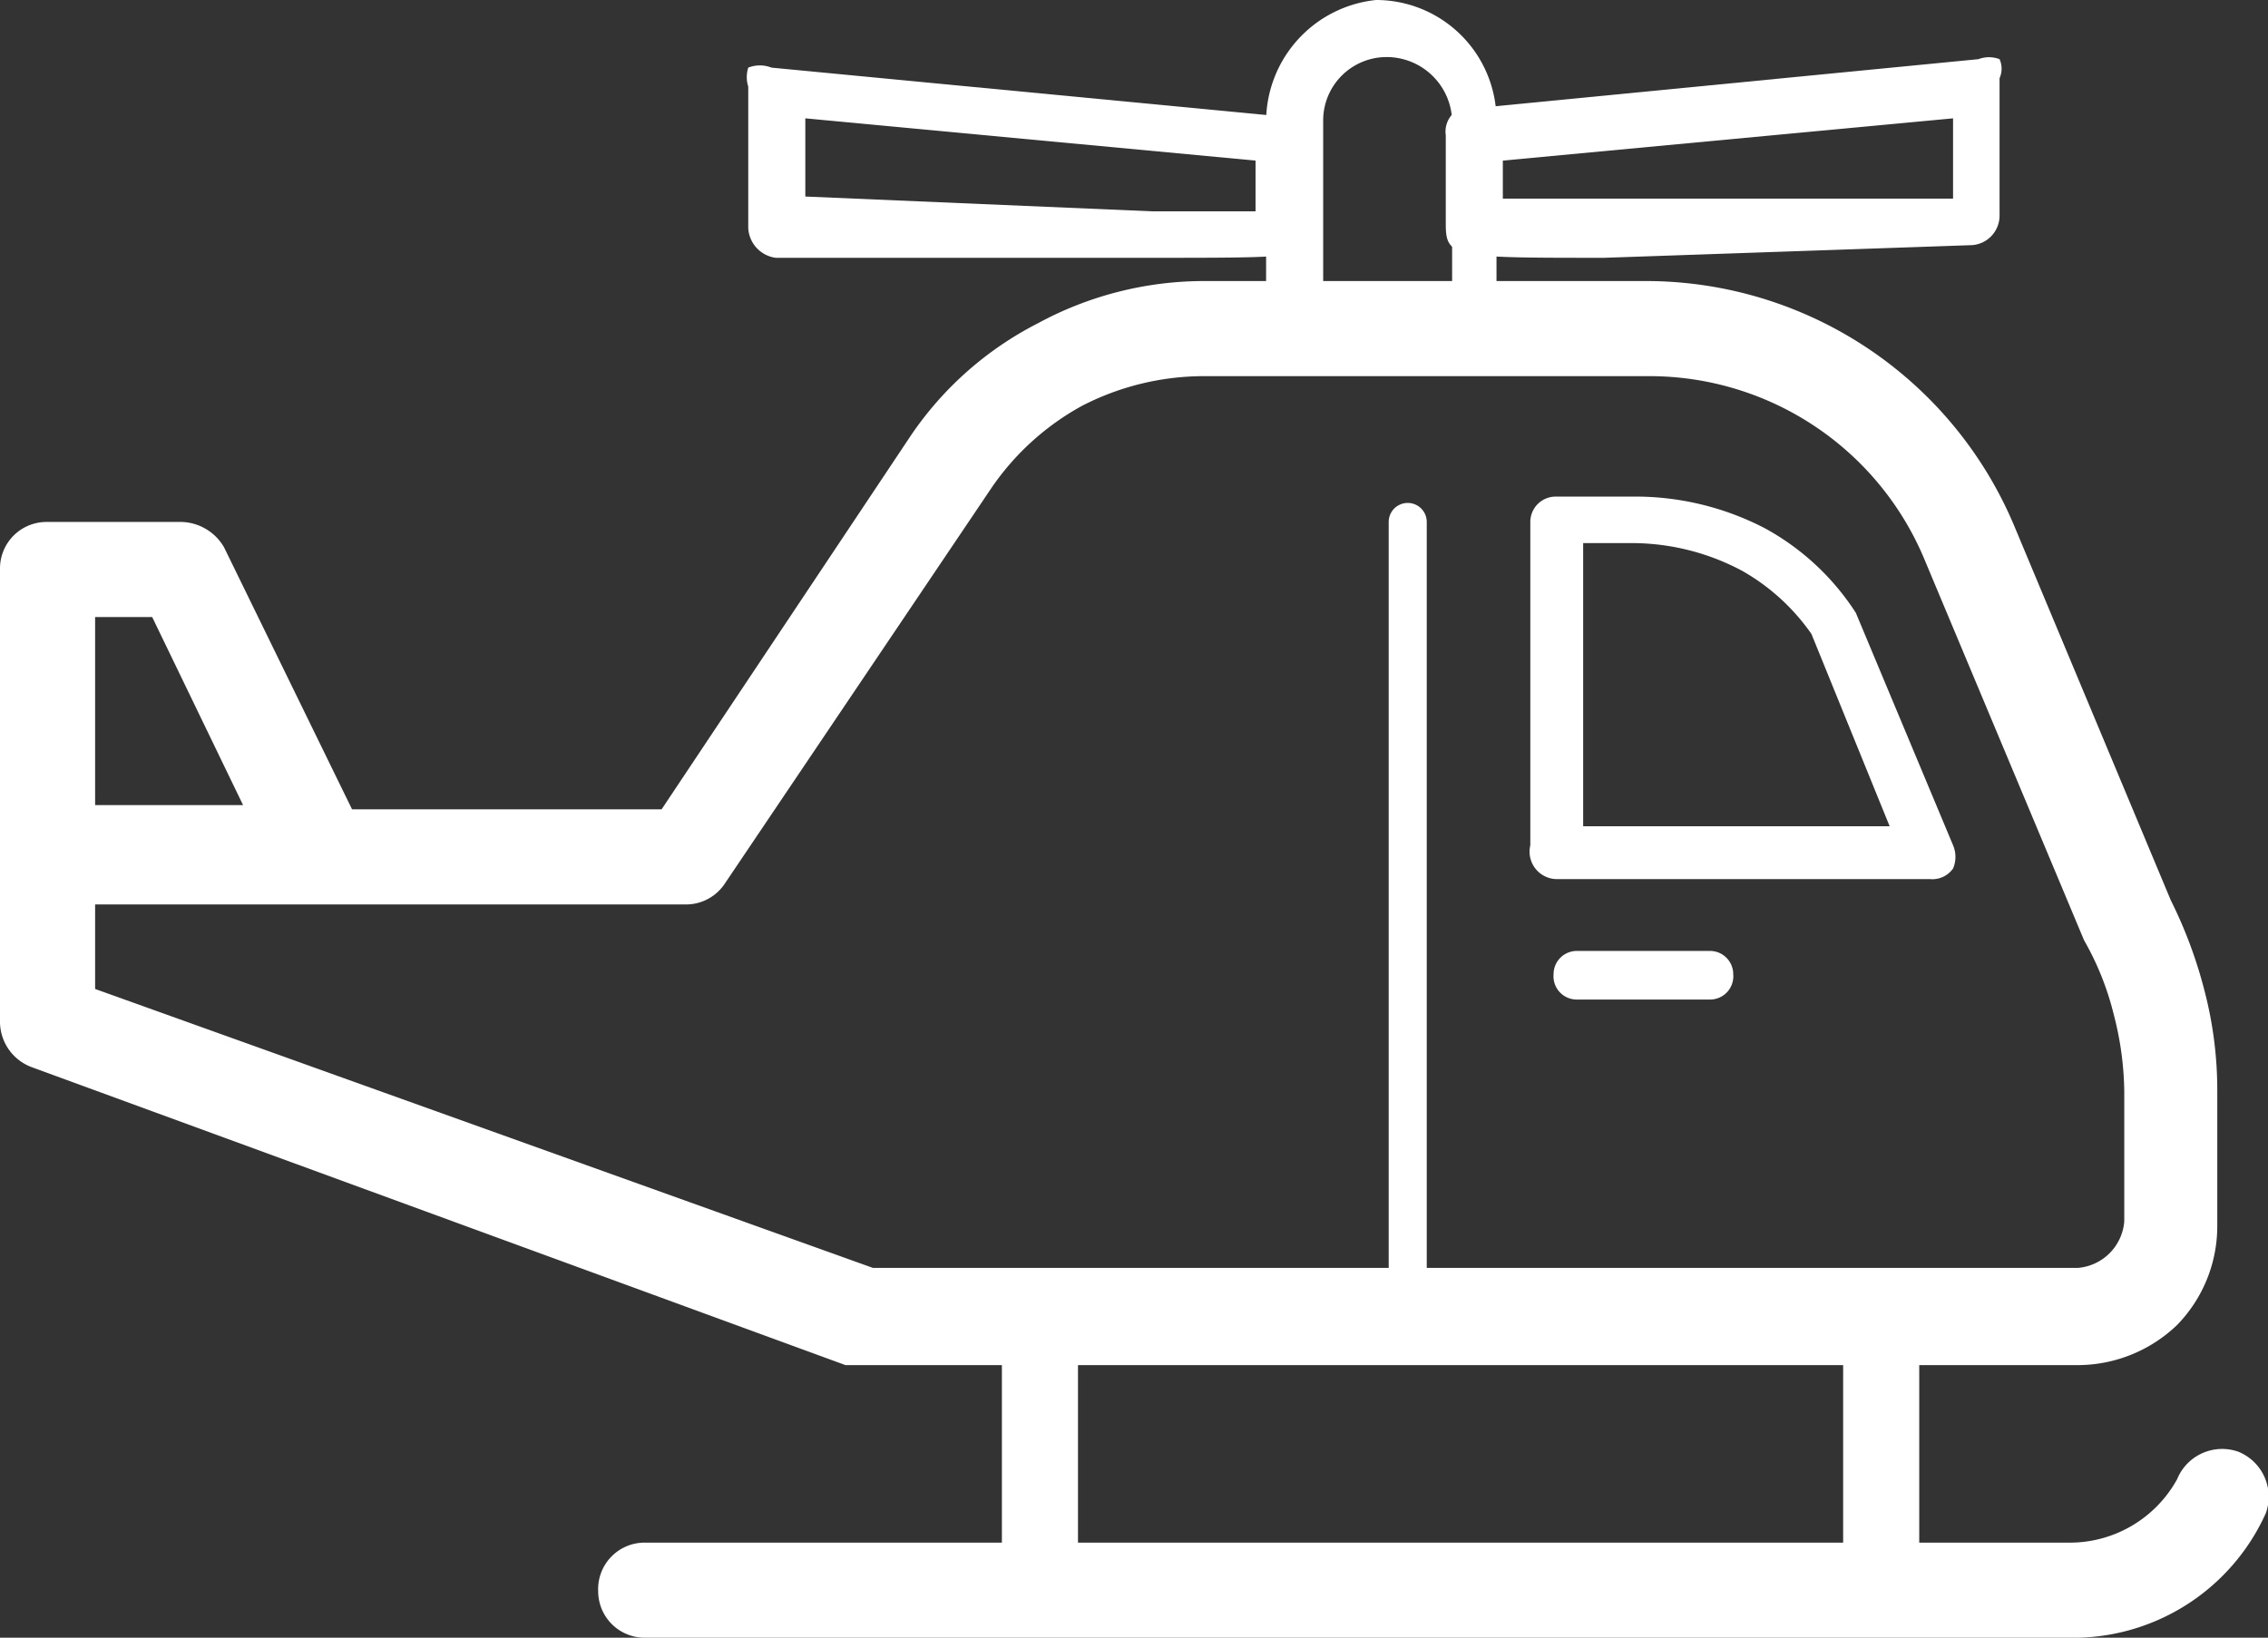 <svg xmlns="http://www.w3.org/2000/svg" viewBox="0 0 10.73 7.75"><rect x="0" y="0" width="10.73" height="7.75" fill="#333333" stroke="none"/><defs><style>.cls-1{fill:#fff;}</style></defs><title>Asset 1</title><g id="Layer_2" data-name="Layer 2"><g id="Isolation_Mode" data-name="Isolation Mode"><path class="cls-1" d="M9.83,6.46H4L.15,5.05A.23.23,0,0,1,0,4.84V4.06a.22.22,0,0,1,.22-.23H3.13L4.31,2.06a1.61,1.61,0,0,1,.6-.53,1.65,1.65,0,0,1,.78-.2H7.8A1.89,1.89,0,0,1,9.53,2.49l.74,1.77a2.15,2.15,0,0,1,.16.43,1.86,1.86,0,0,1,.06.48V5.8a.67.67,0,0,1-.19.47A.68.68,0,0,1,9.83,6.46ZM4.13,6h5.7a.24.24,0,0,0,.22-.22V5.17A1.5,1.5,0,0,0,10,4.8a1.35,1.35,0,0,0-.14-.35L9.11,2.66A1.41,1.41,0,0,0,7.8,1.78H5.69a1.26,1.26,0,0,0-.57.14,1.24,1.24,0,0,0-.43.39L3.43,4.18a.22.22,0,0,1-.18.1H.45v.4Z"/><path class="cls-1" d="M1.52,4.26H.22A.22.22,0,0,1,0,4V2.69a.22.22,0,0,1,.22-.22H.86a.24.24,0,0,1,.2.12l.63,1.29A.28.28,0,0,1,1.75,4,.22.22,0,0,1,1.52,4.26ZM.45,3.81h.7L.72,2.92H.45Z"/><path class="cls-1" d="M9.78,7.75H3.05a.22.22,0,0,1-.22-.22.22.22,0,0,1,.22-.23H9.78A.58.58,0,0,0,10.3,7a.23.23,0,0,1,.29-.13.23.23,0,0,1,.13.29A1,1,0,0,1,9.78,7.75Z"/><path class="cls-1" d="M7,1.57a.13.13,0,0,1-.13-.13V.57a.31.31,0,0,0-.31-.3.3.3,0,0,0-.3.3v.87a.13.13,0,0,1-.14.13.13.13,0,0,1-.13-.13V.57A.58.58,0,0,1,6.51,0a.57.57,0,0,1,.57.57v.87A.13.13,0,0,1,7,1.57Z"/><path class="cls-1" d="M9.13,4.16H7.36A.13.13,0,0,1,7.24,4V2.47a.12.12,0,0,1,.12-.12h.36a1.33,1.33,0,0,1,.63.15,1.19,1.19,0,0,1,.43.4L9.24,4a.14.14,0,0,1,0,.11A.12.12,0,0,1,9.13,4.16ZM7.49,3.91H8.94L8.57,3a1,1,0,0,0-.33-.3,1.11,1.11,0,0,0-.52-.13H7.49Z"/><path class="cls-1" d="M7.59,1.22c-.71,0-.75,0-.75-.16V.64A.12.12,0,0,1,7,.51L9.36.28a.14.14,0,0,1,.1,0,.11.11,0,0,1,0,.09v.65a.14.14,0,0,1-.13.14ZM7.11.94h.48l1.65,0V.56L7.11.76Z"/><path class="cls-1" d="M5.45,1.22l-1.78,0a.15.15,0,0,1-.13-.14V.41a.15.15,0,0,1,0-.09.15.15,0,0,1,.11,0l2.4.23a.13.13,0,0,1,.12.13v.42C6.21,1.22,6.16,1.22,5.45,1.22ZM3.81.93,5.45,1h.49V.76L3.81.56Z"/><path class="cls-1" d="M4.92,7.58a.18.18,0,0,1-.18-.18V6.27a.18.18,0,0,1,.36,0V7.4A.18.18,0,0,1,4.92,7.58Z"/><path class="cls-1" d="M8.9,7.58a.18.18,0,0,1-.18-.18V6.27a.18.18,0,0,1,.36,0V7.4A.18.18,0,0,1,8.9,7.58Z"/><path class="cls-1" d="M6.66,6.23a.09.09,0,0,1-.09-.09V2.47a.09.09,0,0,1,.18,0V6.14A.09.09,0,0,1,6.66,6.23Z"/><path class="cls-1" d="M8.09,4.73H7.46a.11.11,0,0,1-.11-.12.11.11,0,0,1,.11-.11h.63a.11.11,0,0,1,.11.11A.11.11,0,0,1,8.09,4.73Z"/></g></g></svg>